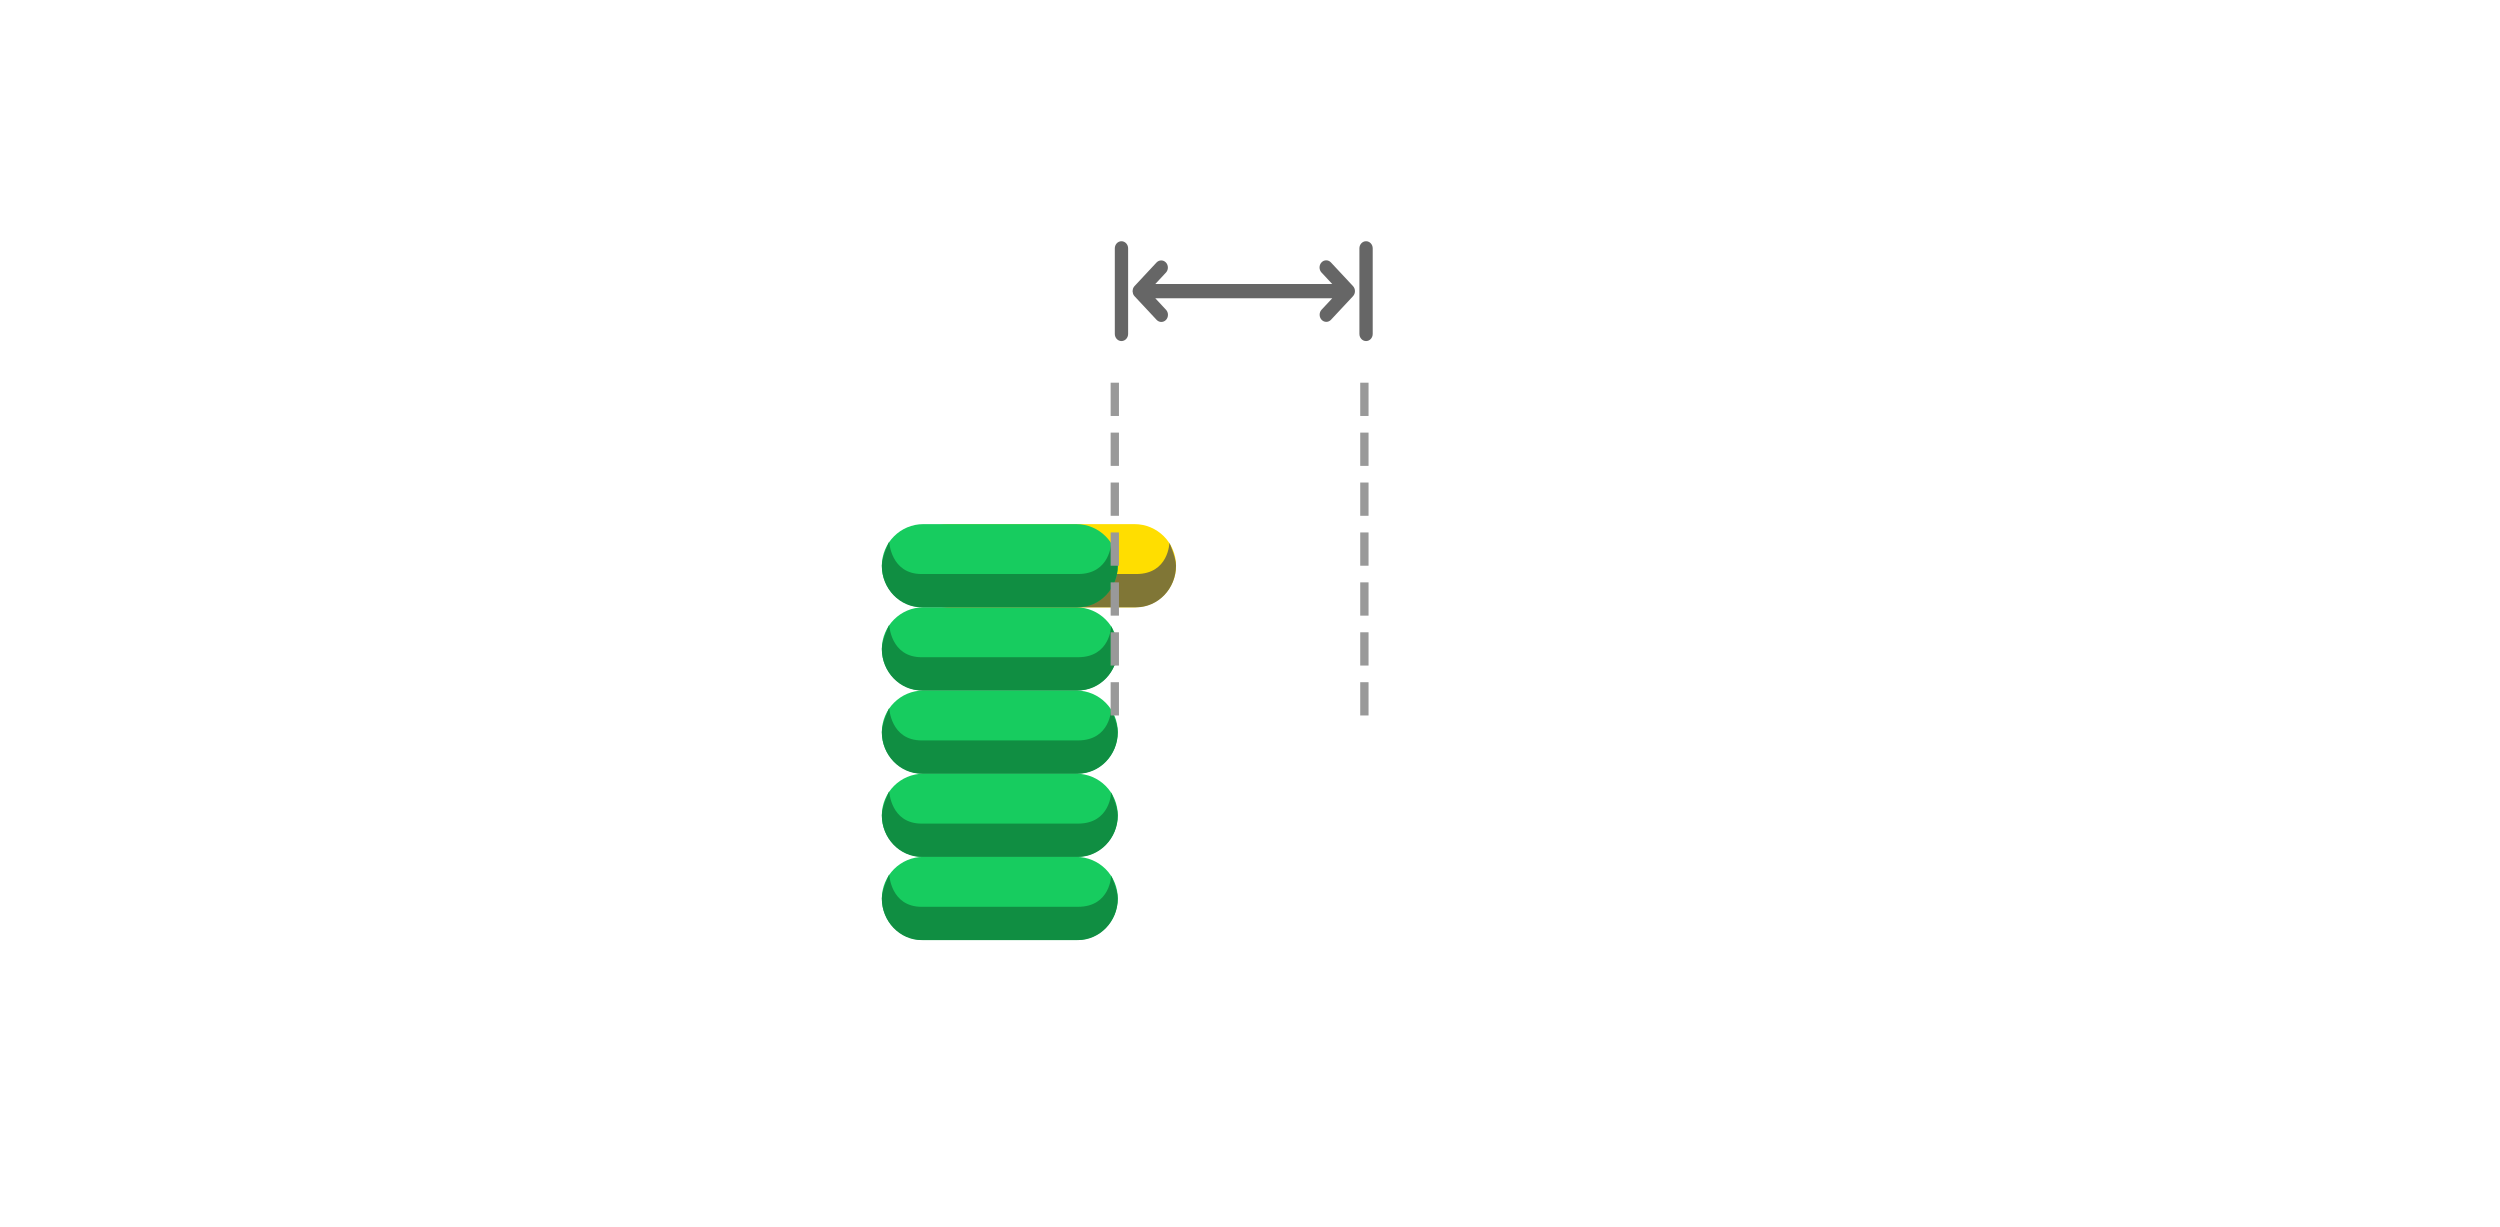 <svg 
 xmlns="http://www.w3.org/2000/svg"
 xmlns:xlink="http://www.w3.org/1999/xlink"
 width="300.5px" height="147.5px">
<path fill-rule="evenodd"  fill="none"
 d="M-0.003,-0.001 L299.998,-0.001 L299.998,146.999 L-0.003,146.999 L-0.003,-0.001 Z"/>
<path fill-rule="evenodd"  fill="rgb(23, 204, 95)"
 d="M110.998,102.999 L129.360,102.999 C132.121,102.999 134.360,105.238 134.360,107.999 L134.360,107.999 C134.360,110.761 132.121,112.999 129.360,112.999 L110.998,112.999 C108.236,112.999 105.997,110.761 105.997,107.999 L105.997,107.999 C105.997,105.238 108.236,102.999 110.998,102.999 Z"/>
<path fill-rule="evenodd"  fill="rgb(16, 142, 66)"
 d="M110.782,108.998 L129.568,108.998 C133.486,108.998 133.562,105.243 133.562,105.243 C133.562,105.243 134.354,106.980 134.354,107.998 C134.354,110.760 132.211,112.999 129.568,112.999 L110.782,112.999 C108.140,112.999 105.997,110.760 105.997,107.998 C105.997,106.917 106.885,105.097 106.885,105.097 C106.885,105.097 107.037,108.998 110.782,108.998 Z"/>
<path fill-rule="evenodd"  fill="rgb(23, 204, 95)"
 d="M110.998,92.999 L129.360,92.999 C132.121,92.999 134.360,95.238 134.360,97.999 L134.360,97.999 C134.360,100.761 132.121,102.999 129.360,102.999 L110.998,102.999 C108.236,102.999 105.997,100.761 105.997,97.999 L105.997,97.999 C105.997,95.238 108.236,92.999 110.998,92.999 Z"/>
<path fill-rule="evenodd"  fill="rgb(16, 142, 66)"
 d="M110.782,98.998 L129.568,98.998 C133.486,98.998 133.562,95.243 133.562,95.243 C133.562,95.243 134.354,96.980 134.354,97.998 C134.354,100.760 132.211,102.999 129.568,102.999 L110.782,102.999 C108.140,102.999 105.997,100.760 105.997,97.998 C105.997,96.917 106.885,95.097 106.885,95.097 C106.885,95.097 107.037,98.998 110.782,98.998 Z"/>
<path fill-rule="evenodd"  fill="rgb(23, 204, 95)"
 d="M110.998,82.999 L129.360,82.999 C132.121,82.999 134.360,85.238 134.360,87.999 L134.360,87.999 C134.360,90.761 132.121,92.999 129.360,92.999 L110.998,92.999 C108.236,92.999 105.997,90.761 105.997,87.999 L105.997,87.999 C105.997,85.238 108.236,82.999 110.998,82.999 Z"/>
<path fill-rule="evenodd"  fill="rgb(16, 142, 66)"
 d="M110.782,88.998 L129.568,88.998 C133.486,88.998 133.562,85.243 133.562,85.243 C133.562,85.243 134.354,86.980 134.354,87.998 C134.354,90.760 132.211,92.999 129.568,92.999 L110.782,92.999 C108.140,92.999 105.997,90.760 105.997,87.998 C105.997,86.917 106.885,85.097 106.885,85.097 C106.885,85.097 107.037,88.998 110.782,88.998 Z"/>
<path fill-rule="evenodd"  fill="rgb(23, 204, 95)"
 d="M110.998,72.999 L129.360,72.999 C132.121,72.999 134.360,75.238 134.360,77.999 L134.360,77.999 C134.360,80.761 132.121,82.999 129.360,82.999 L110.998,82.999 C108.236,82.999 105.997,80.761 105.997,77.999 L105.997,77.999 C105.997,75.238 108.236,72.999 110.998,72.999 Z"/>
<path fill-rule="evenodd"  fill="rgb(16, 142, 66)"
 d="M110.782,78.998 L129.568,78.998 C133.486,78.998 133.562,75.243 133.562,75.243 C133.562,75.243 134.354,76.980 134.354,77.998 C134.354,80.760 132.211,82.999 129.568,82.999 L110.782,82.999 C108.140,82.999 105.997,80.760 105.997,77.998 C105.997,76.917 106.885,75.097 106.885,75.097 C106.885,75.097 107.037,78.998 110.782,78.998 Z"/>
<path fill-rule="evenodd"  fill="rgb(255, 222, 0)"
 d="M113.998,62.999 L136.360,62.999 C139.121,62.999 141.360,65.238 141.360,68.000 L141.360,68.000 C141.360,70.761 139.121,72.999 136.360,72.999 L113.998,72.999 C111.236,72.999 108.998,70.761 108.998,68.000 L108.998,68.000 C108.998,65.238 111.236,62.999 113.998,62.999 Z"/>
<path fill-rule="evenodd"  fill="rgb(128, 118, 54)"
 d="M113.782,68.998 L136.569,68.998 C140.486,68.998 140.562,65.243 140.562,65.243 C140.562,65.243 141.354,66.980 141.354,67.999 C141.354,70.760 139.211,72.999 136.569,72.999 L113.782,72.999 C111.140,72.999 108.997,70.760 108.997,67.999 C108.997,66.917 109.885,65.097 109.885,65.097 C109.885,65.097 110.037,68.998 113.782,68.998 Z"/>
<path fill-rule="evenodd"  fill="rgb(23, 204, 95)"
 d="M110.998,62.999 L129.360,62.999 C132.121,62.999 134.360,65.238 134.360,67.999 L134.360,68.000 C134.360,70.761 132.121,72.999 129.360,72.999 L110.998,72.999 C108.236,72.999 105.997,70.761 105.997,68.000 L105.997,67.999 C105.997,65.238 108.236,62.999 110.998,62.999 Z"/>
<path fill-rule="evenodd"  fill="rgb(16, 142, 66)"
 d="M110.782,68.998 L129.568,68.998 C133.486,68.998 133.562,65.243 133.562,65.243 C133.562,65.243 134.354,66.980 134.354,67.999 C134.354,70.760 132.211,72.999 129.568,72.999 L110.782,72.999 C108.140,72.999 105.997,70.760 105.997,67.999 C105.997,66.917 106.885,65.097 106.885,65.097 C106.885,65.097 107.037,68.998 110.782,68.998 Z"/>
<path fill-rule="evenodd"  stroke="rgb(153, 153, 153)" stroke-width="1px" stroke-dasharray="4, 2" stroke-linecap="butt" stroke-linejoin="miter" fill="none"
 d="M133.999,86.000 L133.999,46.000 "/>
<path fill-rule="evenodd"  stroke="rgb(153, 153, 153)" stroke-width="1px" stroke-dasharray="4, 2" stroke-linecap="butt" stroke-linejoin="miter" fill="none"
 d="M163.999,86.000 L163.999,46.000 "/>
<path fill-rule="evenodd"  fill="rgb(102, 102, 102)"
 d="M164.200,40.996 C163.758,40.996 163.400,40.611 163.400,40.139 L163.400,29.853 C163.400,29.379 163.758,28.996 164.200,28.996 C164.642,28.996 165.000,29.379 165.000,29.853 L165.000,40.139 C165.000,40.611 164.642,40.996 164.200,40.996 ZM159.966,38.458 C159.651,38.773 159.159,38.764 158.855,38.437 C158.550,38.111 158.541,37.584 158.835,37.247 L160.135,35.853 L138.866,35.853 L140.166,37.247 C140.469,37.584 140.464,38.119 140.156,38.449 C139.848,38.779 139.349,38.783 139.034,38.458 L136.369,35.603 C136.294,35.524 136.235,35.428 136.194,35.321 C136.171,35.259 136.168,35.193 136.158,35.128 C136.151,35.083 136.133,35.043 136.133,34.995 C136.133,34.947 136.152,34.906 136.159,34.860 C136.168,34.796 136.171,34.731 136.195,34.670 C136.236,34.563 136.295,34.467 136.371,34.387 L139.034,31.532 C139.350,31.219 139.841,31.228 140.145,31.554 C140.450,31.880 140.459,32.406 140.165,32.744 L138.865,34.138 L160.135,34.138 L158.833,32.744 C158.531,32.408 158.535,31.873 158.844,31.543 C159.153,31.212 159.652,31.207 159.966,31.532 L162.632,34.390 C162.944,34.724 162.944,35.266 162.632,35.602 L159.966,38.458 ZM134.799,40.996 C134.358,40.996 134.000,40.611 134.000,40.139 L134.000,29.853 C134.000,29.379 134.358,28.996 134.799,28.996 C135.242,28.996 135.600,29.379 135.600,29.853 L135.600,40.139 C135.600,40.611 135.242,40.996 134.799,40.996 Z"/>
</svg>
